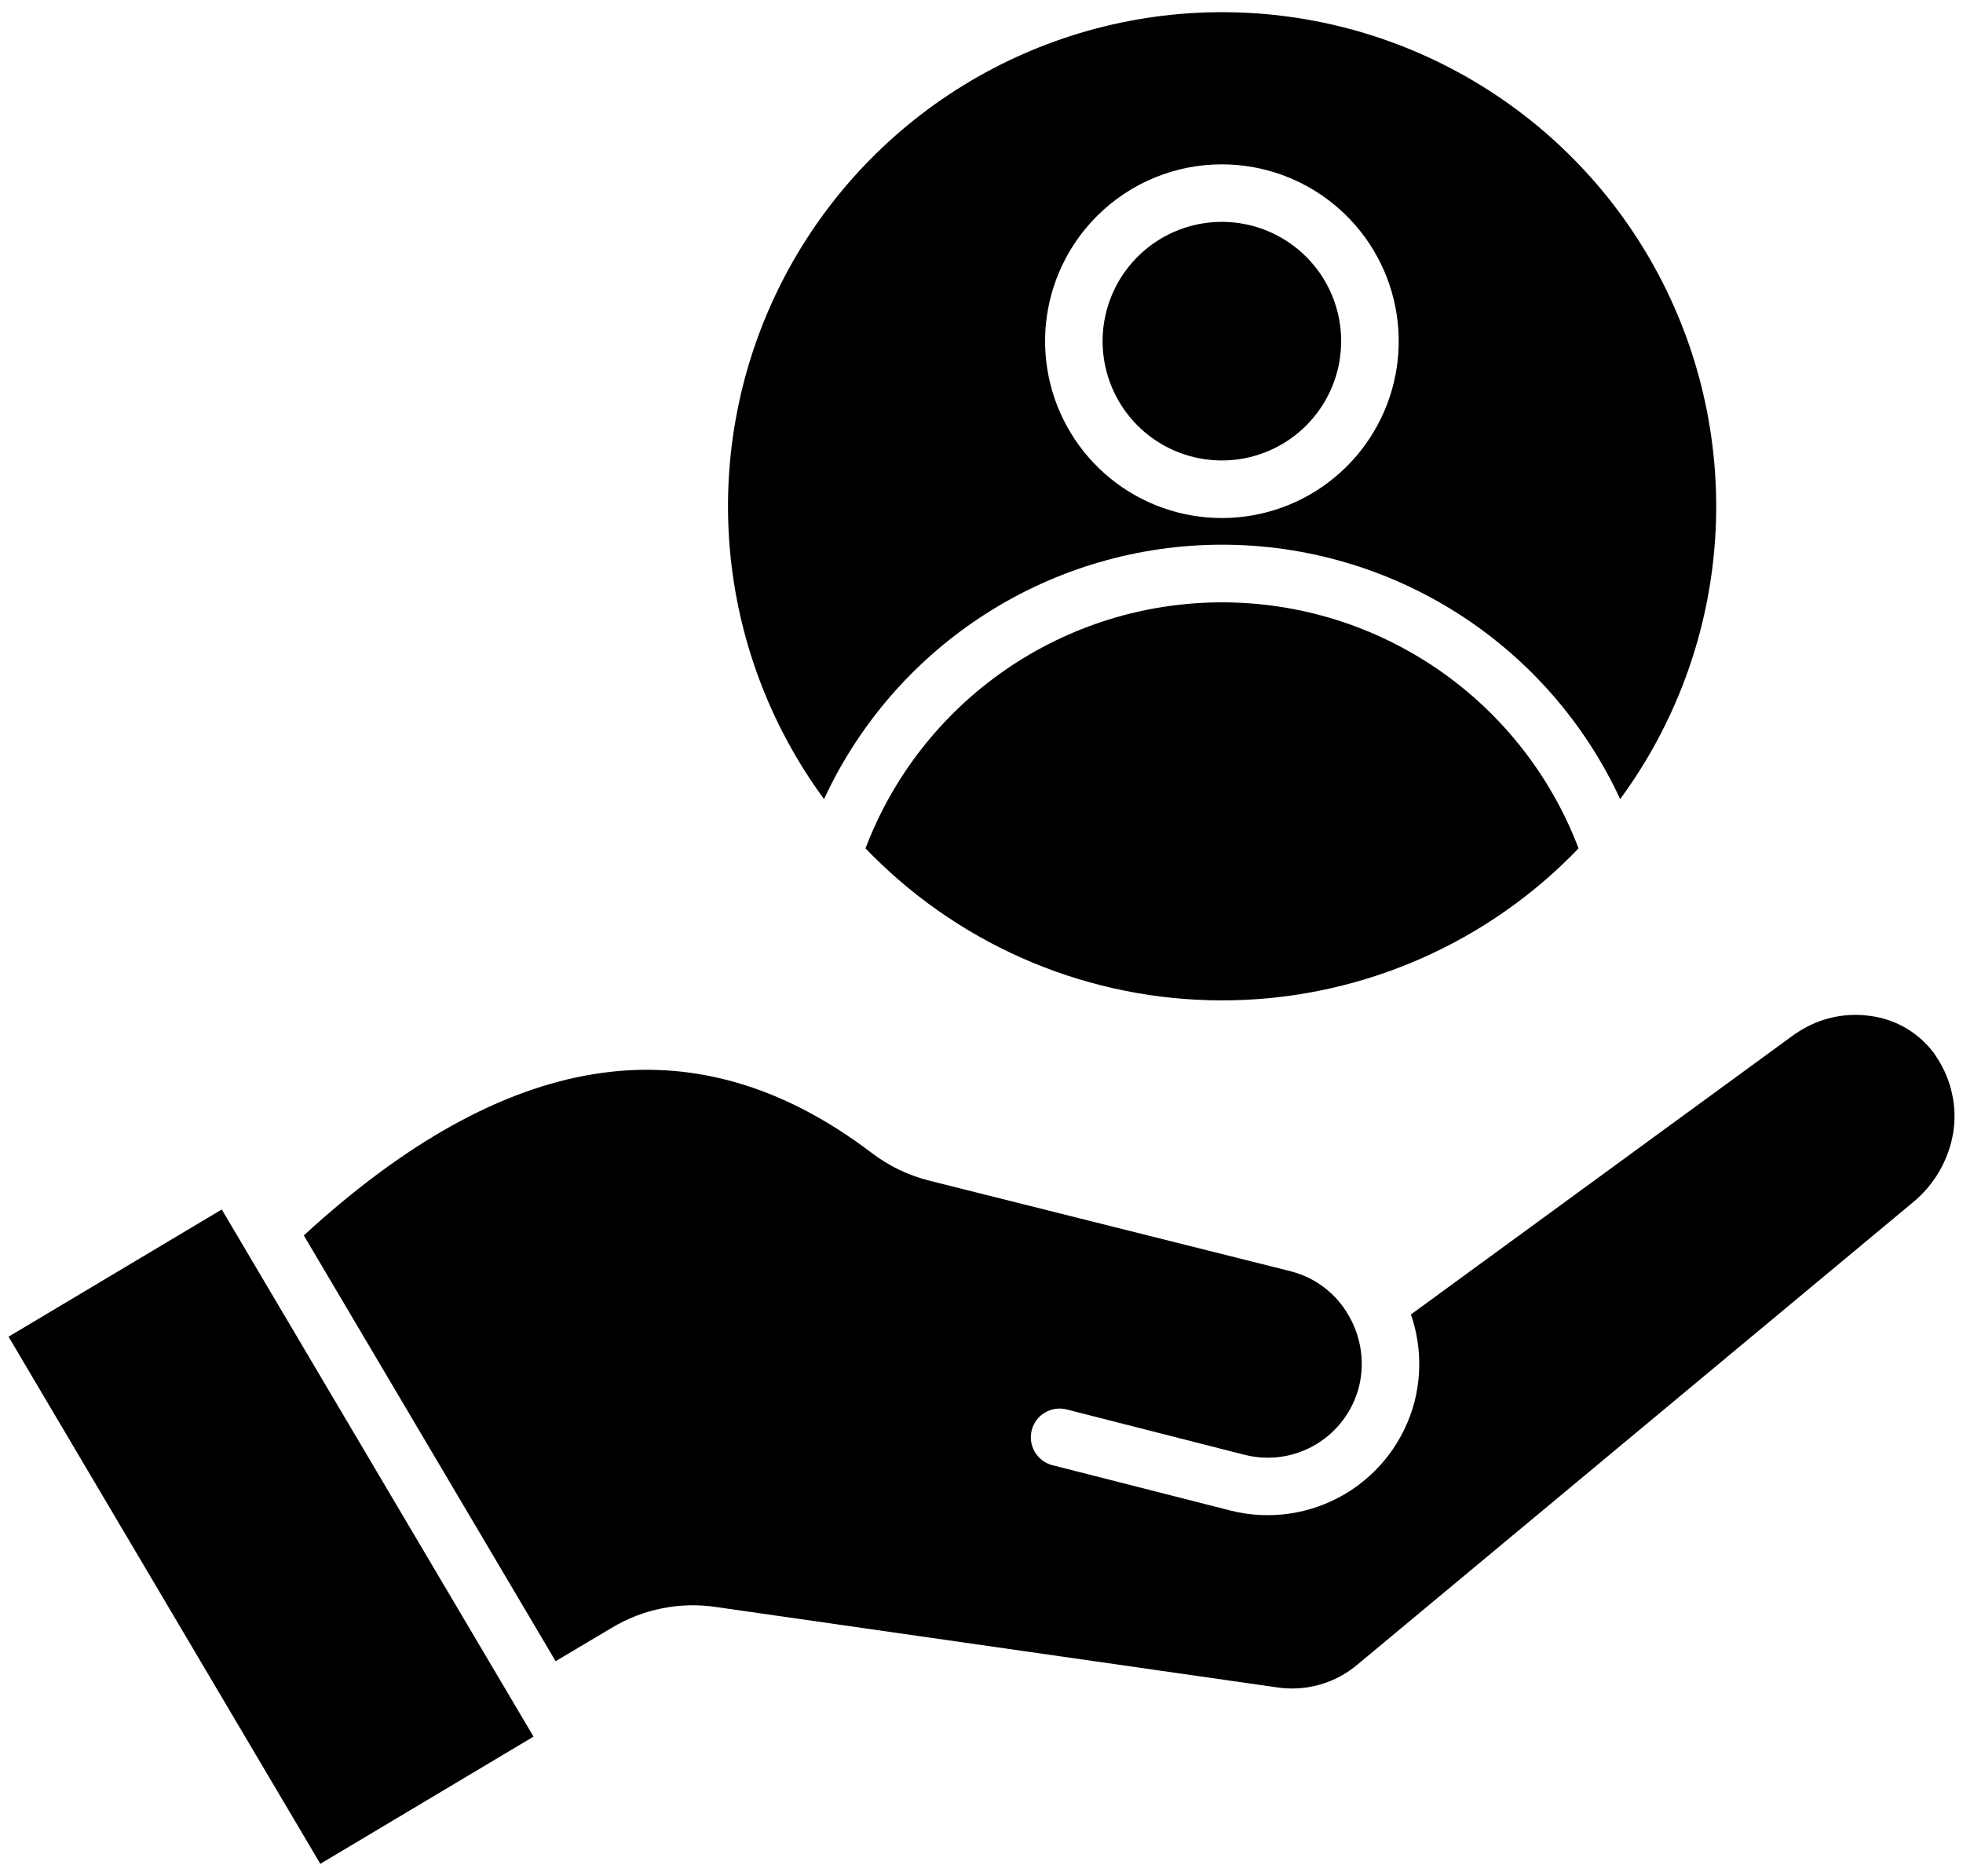 <svg width="90" height="86" viewBox="0 0 90 86" fill="none" xmlns="http://www.w3.org/2000/svg">
<path fill-rule="evenodd" clip-rule="evenodd" d="M59.89 11.775C58.996 10.88 57.819 10.322 56.559 10.198C55.3 10.073 54.037 10.389 52.984 11.092C51.932 11.794 51.156 12.84 50.788 14.051C50.42 15.261 50.484 16.562 50.968 17.731C51.451 18.901 52.325 19.866 53.441 20.463C54.557 21.059 55.845 21.251 57.086 21.005C58.327 20.758 59.444 20.089 60.247 19.111C61.05 18.133 61.49 16.907 61.49 15.642C61.491 14.924 61.35 14.213 61.076 13.549C60.801 12.885 60.398 12.282 59.89 11.775ZM56.023 7.535C57.898 7.535 59.716 8.186 61.166 9.376C62.615 10.566 63.608 12.222 63.973 14.061C64.339 15.901 64.056 17.81 63.171 19.464C62.287 21.118 60.856 22.415 59.124 23.132C57.391 23.85 55.463 23.944 53.668 23.4C51.873 22.855 50.323 21.705 49.281 20.145C48.239 18.586 47.77 16.713 47.954 14.847C48.138 12.98 48.964 11.235 50.29 9.909C51.042 9.155 51.936 8.557 52.919 8.15C53.903 7.742 54.958 7.533 56.023 7.535ZM72.373 38.892C71.114 35.576 68.876 32.721 65.957 30.707C63.037 28.693 59.574 27.614 56.028 27.614C52.481 27.614 49.017 28.693 46.098 30.707C43.179 32.721 40.941 35.576 39.682 38.892C39.79 39.005 39.9 39.117 40.01 39.227C44.258 43.475 50.02 45.862 56.029 45.862C62.036 45.862 67.799 43.475 72.047 39.227C72.157 39.117 72.266 39.006 72.373 38.893V38.892ZM37.781 36.634C35.299 33.259 33.802 29.263 33.455 25.088C33.108 20.913 33.925 16.724 35.816 12.986C37.707 9.248 40.598 6.108 44.166 3.914C47.735 1.72 51.842 0.558 56.031 0.558C60.22 0.558 64.327 1.72 67.896 3.914C71.464 6.108 74.355 9.248 76.246 12.986C78.136 16.724 78.954 20.913 78.607 25.088C78.26 29.263 76.763 33.259 74.281 36.634C72.669 33.151 70.094 30.202 66.86 28.136C63.626 26.069 59.869 24.971 56.031 24.971C52.193 24.971 48.435 26.069 45.202 28.136C41.968 30.202 39.393 33.151 37.781 36.634ZM10.167 55.448L0.392 61.28L14.686 85.446L24.461 79.614L10.167 55.448ZM13.929 56.637C18.563 52.382 23.005 49.915 27.255 49.237C31.624 48.537 35.853 49.737 39.942 52.837C40.341 53.142 40.77 53.407 41.222 53.626C41.675 53.843 42.149 54.013 42.636 54.134L59.161 58.276L59.21 58.29C59.757 58.433 60.269 58.683 60.718 59.027C61.167 59.37 61.542 59.8 61.823 60.29C62.403 61.272 62.578 62.441 62.313 63.55L62.3 63.597C62.014 64.699 61.304 65.644 60.325 66.224C59.345 66.805 58.176 66.975 57.072 66.697L48.872 64.607C48.537 64.531 48.185 64.589 47.892 64.769C47.598 64.948 47.387 65.236 47.302 65.569C47.218 65.902 47.267 66.255 47.438 66.553C47.611 66.851 47.892 67.07 48.223 67.163L56.423 69.252C58.206 69.701 60.093 69.425 61.674 68.487C63.254 67.548 64.399 66.022 64.858 64.242L64.873 64.178C65.188 62.882 65.124 61.522 64.689 60.261L82.252 47.435C82.266 47.424 82.332 47.38 82.452 47.304C83.447 46.656 84.646 46.4 85.819 46.585C86.383 46.666 86.925 46.859 87.414 47.15C87.903 47.442 88.33 47.828 88.67 48.285C88.676 48.293 88.715 48.351 88.787 48.462C89.471 49.486 89.743 50.731 89.549 51.947C89.334 53.201 88.672 54.334 87.685 55.137L62.271 76.283C61.757 76.725 61.153 77.05 60.5 77.234C59.848 77.418 59.163 77.457 58.494 77.349L32.876 73.679C31.191 73.416 29.468 73.76 28.012 74.648L25.474 76.156L13.929 56.637Z" fill="black"/>
</svg>
